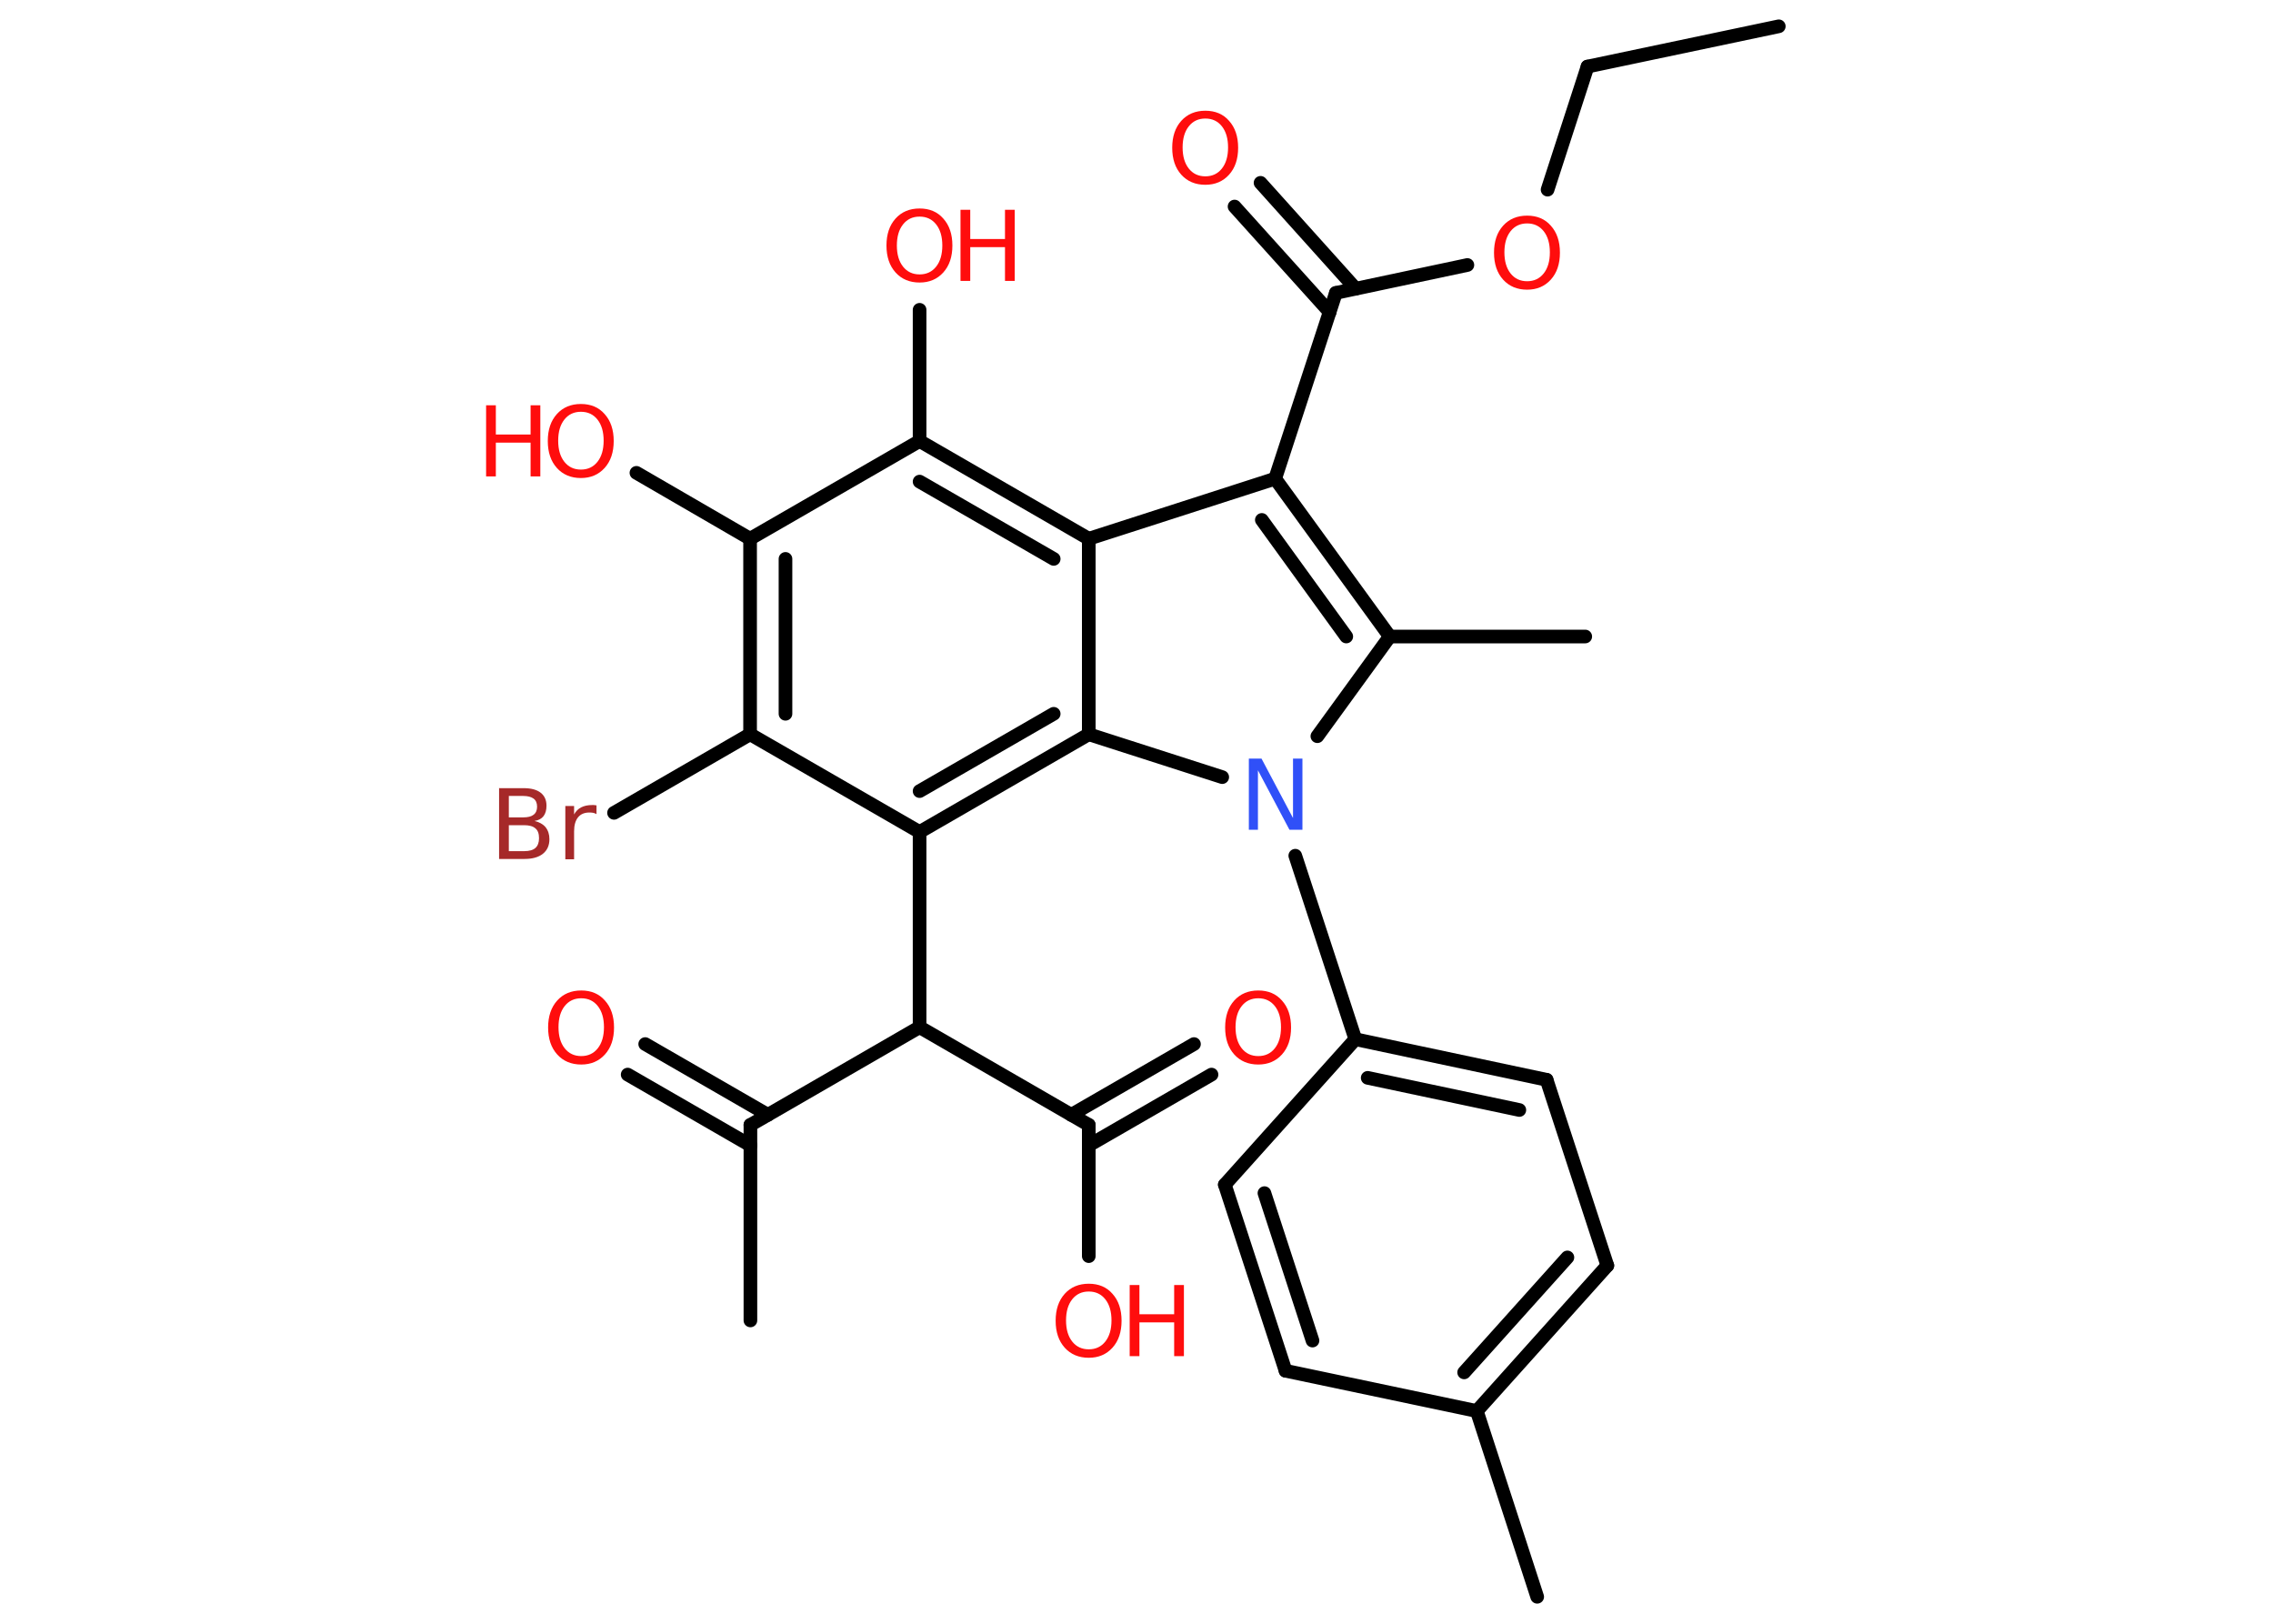 <?xml version='1.0' encoding='UTF-8'?>
<!DOCTYPE svg PUBLIC "-//W3C//DTD SVG 1.1//EN" "http://www.w3.org/Graphics/SVG/1.1/DTD/svg11.dtd">
<svg version='1.2' xmlns='http://www.w3.org/2000/svg' xmlns:xlink='http://www.w3.org/1999/xlink' width='70.0mm' height='50.0mm' viewBox='0 0 70.0 50.0'>
  <desc>Generated by the Chemistry Development Kit (http://github.com/cdk)</desc>
  <g stroke-linecap='round' stroke-linejoin='round' stroke='#000000' stroke-width='.42' fill='#FF0D0D'>
    <rect x='.0' y='.0' width='70.0' height='50.0' fill='#FFFFFF' stroke='none'/>
    <g id='mol1' class='mol'>
      <line id='mol1bnd1' class='bond' x1='54.78' y1='.81' x2='48.89' y2='2.05'/>
      <line id='mol1bnd2' class='bond' x1='48.89' y1='2.05' x2='47.66' y2='5.84'/>
      <line id='mol1bnd3' class='bond' x1='45.19' y1='8.16' x2='41.14' y2='9.02'/>
      <g id='mol1bnd4' class='bond'>
        <line x1='40.95' y1='9.61' x2='38.02' y2='6.36'/>
        <line x1='41.75' y1='8.89' x2='38.82' y2='5.63'/>
      </g>
      <line id='mol1bnd5' class='bond' x1='41.14' y1='9.02' x2='39.27' y2='14.74'/>
      <g id='mol1bnd6' class='bond'>
        <line x1='42.8' y1='19.6' x2='39.27' y2='14.74'/>
        <line x1='41.46' y1='19.6' x2='38.86' y2='16.01'/>
      </g>
      <line id='mol1bnd7' class='bond' x1='42.8' y1='19.6' x2='48.82' y2='19.6'/>
      <line id='mol1bnd8' class='bond' x1='42.8' y1='19.6' x2='40.57' y2='22.67'/>
      <line id='mol1bnd9' class='bond' x1='39.89' y1='26.35' x2='41.74' y2='32.0'/>
      <g id='mol1bnd10' class='bond'>
        <line x1='47.63' y1='33.25' x2='41.74' y2='32.0'/>
        <line x1='46.79' y1='34.18' x2='42.12' y2='33.19'/>
      </g>
      <line id='mol1bnd11' class='bond' x1='47.63' y1='33.25' x2='49.5' y2='38.97'/>
      <g id='mol1bnd12' class='bond'>
        <line x1='45.48' y1='43.45' x2='49.5' y2='38.97'/>
        <line x1='45.09' y1='42.26' x2='48.27' y2='38.72'/>
      </g>
      <line id='mol1bnd13' class='bond' x1='45.48' y1='43.45' x2='47.34' y2='49.17'/>
      <line id='mol1bnd14' class='bond' x1='45.48' y1='43.45' x2='39.59' y2='42.21'/>
      <g id='mol1bnd15' class='bond'>
        <line x1='37.72' y1='36.48' x2='39.59' y2='42.21'/>
        <line x1='38.94' y1='36.74' x2='40.42' y2='41.28'/>
      </g>
      <line id='mol1bnd16' class='bond' x1='41.74' y1='32.0' x2='37.72' y2='36.48'/>
      <line id='mol1bnd17' class='bond' x1='37.64' y1='23.93' x2='33.53' y2='22.61'/>
      <g id='mol1bnd18' class='bond'>
        <line x1='28.32' y1='25.62' x2='33.53' y2='22.61'/>
        <line x1='28.32' y1='24.36' x2='32.45' y2='21.98'/>
      </g>
      <line id='mol1bnd19' class='bond' x1='28.32' y1='25.62' x2='28.32' y2='31.63'/>
      <line id='mol1bnd20' class='bond' x1='28.32' y1='31.63' x2='23.11' y2='34.64'/>
      <line id='mol1bnd21' class='bond' x1='23.11' y1='34.64' x2='23.11' y2='40.66'/>
      <g id='mol1bnd22' class='bond'>
        <line x1='23.11' y1='35.27' x2='19.33' y2='33.09'/>
        <line x1='23.65' y1='34.33' x2='19.87' y2='32.15'/>
      </g>
      <line id='mol1bnd23' class='bond' x1='28.32' y1='31.63' x2='33.53' y2='34.64'/>
      <g id='mol1bnd24' class='bond'>
        <line x1='32.99' y1='34.33' x2='36.77' y2='32.15'/>
        <line x1='33.53' y1='35.27' x2='37.31' y2='33.09'/>
      </g>
      <line id='mol1bnd25' class='bond' x1='33.53' y1='34.64' x2='33.53' y2='38.68'/>
      <line id='mol1bnd26' class='bond' x1='28.32' y1='25.62' x2='23.1' y2='22.61'/>
      <line id='mol1bnd27' class='bond' x1='23.1' y1='22.61' x2='18.91' y2='25.03'/>
      <g id='mol1bnd28' class='bond'>
        <line x1='23.1' y1='16.59' x2='23.1' y2='22.61'/>
        <line x1='24.19' y1='17.21' x2='24.19' y2='21.98'/>
      </g>
      <line id='mol1bnd29' class='bond' x1='23.1' y1='16.59' x2='19.6' y2='14.56'/>
      <line id='mol1bnd30' class='bond' x1='23.1' y1='16.59' x2='28.32' y2='13.58'/>
      <line id='mol1bnd31' class='bond' x1='28.32' y1='13.58' x2='28.32' y2='9.54'/>
      <g id='mol1bnd32' class='bond'>
        <line x1='33.53' y1='16.59' x2='28.32' y2='13.58'/>
        <line x1='32.45' y1='17.21' x2='28.32' y2='14.83'/>
      </g>
      <line id='mol1bnd33' class='bond' x1='39.27' y1='14.74' x2='33.53' y2='16.59'/>
      <line id='mol1bnd34' class='bond' x1='33.53' y1='22.61' x2='33.53' y2='16.59'/>
      <path id='mol1atm3' class='atom' d='M47.03 6.88q-.32 .0 -.51 .24q-.19 .24 -.19 .65q.0 .41 .19 .65q.19 .24 .51 .24q.32 .0 .51 -.24q.19 -.24 .19 -.65q.0 -.41 -.19 -.65q-.19 -.24 -.51 -.24zM47.03 6.64q.46 .0 .73 .31q.28 .31 .28 .83q.0 .52 -.28 .83q-.28 .31 -.73 .31q-.46 .0 -.74 -.31q-.28 -.31 -.28 -.83q.0 -.52 .28 -.83q.28 -.31 .74 -.31z' stroke='none'/>
      <path id='mol1atm5' class='atom' d='M37.12 3.65q-.32 .0 -.51 .24q-.19 .24 -.19 .65q.0 .41 .19 .65q.19 .24 .51 .24q.32 .0 .51 -.24q.19 -.24 .19 -.65q.0 -.41 -.19 -.65q-.19 -.24 -.51 -.24zM37.12 3.41q.46 .0 .73 .31q.28 .31 .28 .83q.0 .52 -.28 .83q-.28 .31 -.73 .31q-.46 .0 -.74 -.31q-.28 -.31 -.28 -.83q.0 -.52 .28 -.83q.28 -.31 .74 -.31z' stroke='none'/>
      <path id='mol1atm9' class='atom' d='M38.45 23.36h.4l.97 1.83v-1.83h.29v2.19h-.4l-.97 -1.83v1.83h-.28v-2.19z' stroke='none' fill='#3050F8'/>
      <path id='mol1atm22' class='atom' d='M17.9 30.74q-.32 .0 -.51 .24q-.19 .24 -.19 .65q.0 .41 .19 .65q.19 .24 .51 .24q.32 .0 .51 -.24q.19 -.24 .19 -.65q.0 -.41 -.19 -.65q-.19 -.24 -.51 -.24zM17.9 30.5q.46 .0 .73 .31q.28 .31 .28 .83q.0 .52 -.28 .83q-.28 .31 -.73 .31q-.46 .0 -.74 -.31q-.28 -.31 -.28 -.83q.0 -.52 .28 -.83q.28 -.31 .74 -.31z' stroke='none'/>
      <path id='mol1atm24' class='atom' d='M38.75 30.74q-.32 .0 -.51 .24q-.19 .24 -.19 .65q.0 .41 .19 .65q.19 .24 .51 .24q.32 .0 .51 -.24q.19 -.24 .19 -.65q.0 -.41 -.19 -.65q-.19 -.24 -.51 -.24zM38.75 30.5q.46 .0 .73 .31q.28 .31 .28 .83q.0 .52 -.28 .83q-.28 .31 -.73 .31q-.46 .0 -.74 -.31q-.28 -.31 -.28 -.83q.0 -.52 .28 -.83q.28 -.31 .74 -.31z' stroke='none'/>
      <g id='mol1atm25' class='atom'>
        <path d='M33.53 39.77q-.32 .0 -.51 .24q-.19 .24 -.19 .65q.0 .41 .19 .65q.19 .24 .51 .24q.32 .0 .51 -.24q.19 -.24 .19 -.65q.0 -.41 -.19 -.65q-.19 -.24 -.51 -.24zM33.53 39.53q.46 .0 .73 .31q.28 .31 .28 .83q.0 .52 -.28 .83q-.28 .31 -.73 .31q-.46 .0 -.74 -.31q-.28 -.31 -.28 -.83q.0 -.52 .28 -.83q.28 -.31 .74 -.31z' stroke='none'/>
        <path d='M34.79 39.57h.3v.9h1.07v-.9h.3v2.19h-.3v-1.04h-1.07v1.04h-.3v-2.19z' stroke='none'/>
      </g>
      <path id='mol1atm27' class='atom' d='M15.67 25.41v.8h.47q.24 .0 .35 -.1q.11 -.1 .11 -.3q.0 -.21 -.11 -.3q-.11 -.1 -.35 -.1h-.47zM15.67 24.51v.66h.44q.22 .0 .32 -.08q.11 -.08 .11 -.25q.0 -.17 -.11 -.25q-.11 -.08 -.32 -.08h-.44zM15.38 24.27h.75q.34 .0 .52 .14q.18 .14 .18 .4q.0 .2 -.09 .32q-.09 .12 -.28 .15q.22 .05 .34 .19q.12 .15 .12 .37q.0 .29 -.2 .45q-.2 .16 -.57 .16h-.78v-2.19zM18.37 25.07q-.05 -.03 -.1 -.04q-.05 -.01 -.12 -.01q-.23 .0 -.35 .15q-.12 .15 -.12 .43v.86h-.27v-1.64h.27v.26q.08 -.15 .22 -.22q.14 -.07 .33 -.07q.03 .0 .06 .0q.03 .0 .08 .01v.28z' stroke='none' fill='#A62929'/>
      <g id='mol1atm29' class='atom'>
        <path d='M17.89 12.68q-.32 .0 -.51 .24q-.19 .24 -.19 .65q.0 .41 .19 .65q.19 .24 .51 .24q.32 .0 .51 -.24q.19 -.24 .19 -.65q.0 -.41 -.19 -.65q-.19 -.24 -.51 -.24zM17.89 12.44q.46 .0 .73 .31q.28 .31 .28 .83q.0 .52 -.28 .83q-.28 .31 -.73 .31q-.46 .0 -.74 -.31q-.28 -.31 -.28 -.83q.0 -.52 .28 -.83q.28 -.31 .74 -.31z' stroke='none'/>
        <path d='M14.97 12.48h.3v.9h1.07v-.9h.3v2.19h-.3v-1.04h-1.07v1.04h-.3v-2.19z' stroke='none'/>
      </g>
      <g id='mol1atm31' class='atom'>
        <path d='M28.32 6.67q-.32 .0 -.51 .24q-.19 .24 -.19 .65q.0 .41 .19 .65q.19 .24 .51 .24q.32 .0 .51 -.24q.19 -.24 .19 -.65q.0 -.41 -.19 -.65q-.19 -.24 -.51 -.24zM28.32 6.42q.46 .0 .73 .31q.28 .31 .28 .83q.0 .52 -.28 .83q-.28 .31 -.73 .31q-.46 .0 -.74 -.31q-.28 -.31 -.28 -.83q.0 -.52 .28 -.83q.28 -.31 .74 -.31z' stroke='none'/>
        <path d='M29.58 6.46h.3v.9h1.07v-.9h.3v2.19h-.3v-1.04h-1.07v1.04h-.3v-2.19z' stroke='none'/>
      </g>
    </g>
  </g>
</svg>
